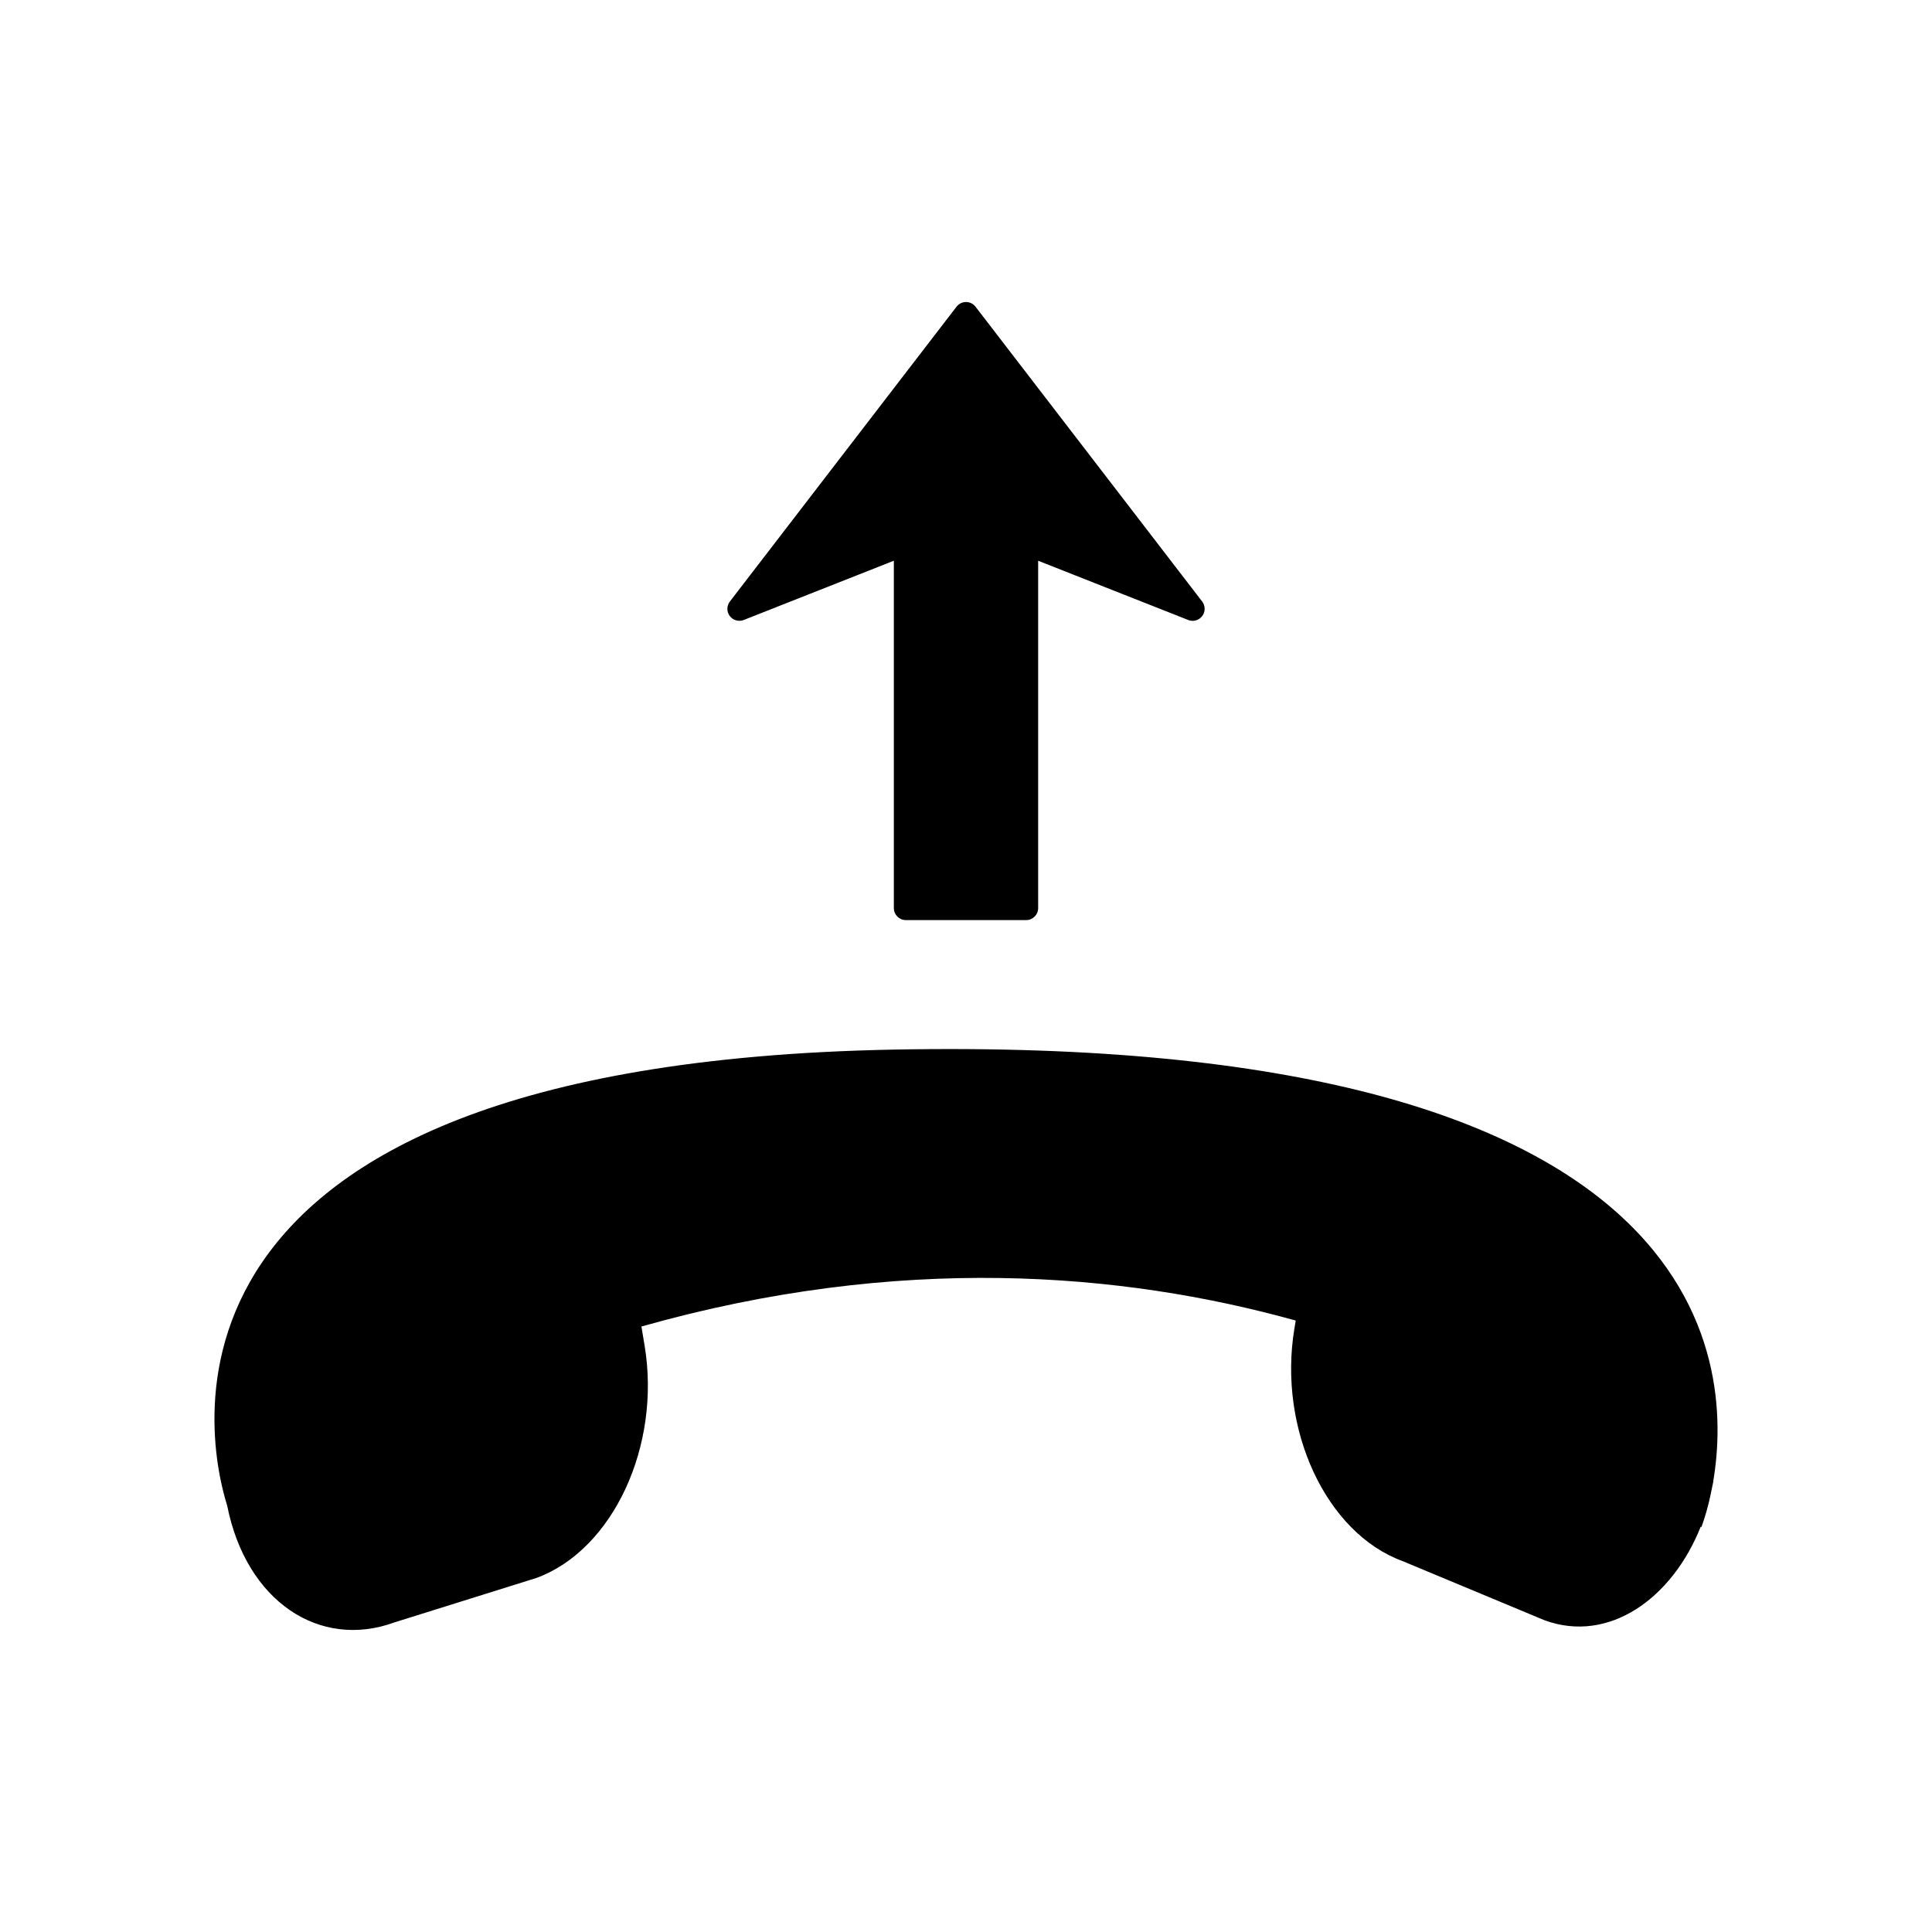 <?xml version="1.0" encoding="utf-8"?>
<!-- Generator: Adobe Illustrator 16.0.0, SVG Export Plug-In . SVG Version: 6.00 Build 0)  -->
<!DOCTYPE svg PUBLIC "-//W3C//DTD SVG 1.1//EN" "http://www.w3.org/Graphics/SVG/1.1/DTD/svg11.dtd">
<svg version="1.1" id="Layer_7" xmlns="http://www.w3.org/2000/svg" xmlns:xlink="http://www.w3.org/1999/xlink" x="0px" y="0px"
	 width="100px" height="100px" viewBox="0 0 100 100" enable-background="new 0 0 100 100" xml:space="preserve">
<path d="M37.775,31.887c-0.169-0.223-0.168-0.531,0.004-0.754l11.729-15.256c0.117-0.154,0.3-0.244,0.493-0.244
	s0.375,0.09,0.493,0.244l11.729,15.256c0.085,0.111,0.129,0.244,0.129,0.379c0,0.131-0.042,0.264-0.126,0.375
	c-0.168,0.223-0.465,0.307-0.726,0.203l-7.766-3.066v17.979c0,0.344-0.278,0.621-0.622,0.621h-6.225
	c-0.343,0-0.622-0.277-0.622-0.621V29.023l-7.766,3.066C38.241,32.193,37.943,32.109,37.775,31.887z M46.245,54.327
	C6.033,55.099,10.837,75.009,11.759,77.932c0.987,4.968,4.792,7.453,8.653,6.044l7.347-2.299c3.958-1.445,6.469-6.83,5.605-12.032
	L33.2,68.66c13.358-3.78,24.88-2.81,33.867-0.308l-0.07,0.42c-0.861,5.202,1.647,10.589,5.607,12.033l7.347,3.062
	c3.32,1.212,6.597-1.122,8.079-4.849c0.02,0.016,0.031,0.027,0.031,0.027s0.203-0.502,0.408-1.361
	c0.017-0.067,0.03-0.14,0.047-0.206c0.035-0.157,0.069-0.32,0.103-0.497c0.02-0.1,0.044-0.195,0.062-0.296l-0.006-0.006
	C89.749,70.341,88.638,53.518,46.245,54.327z"/>
</svg>
